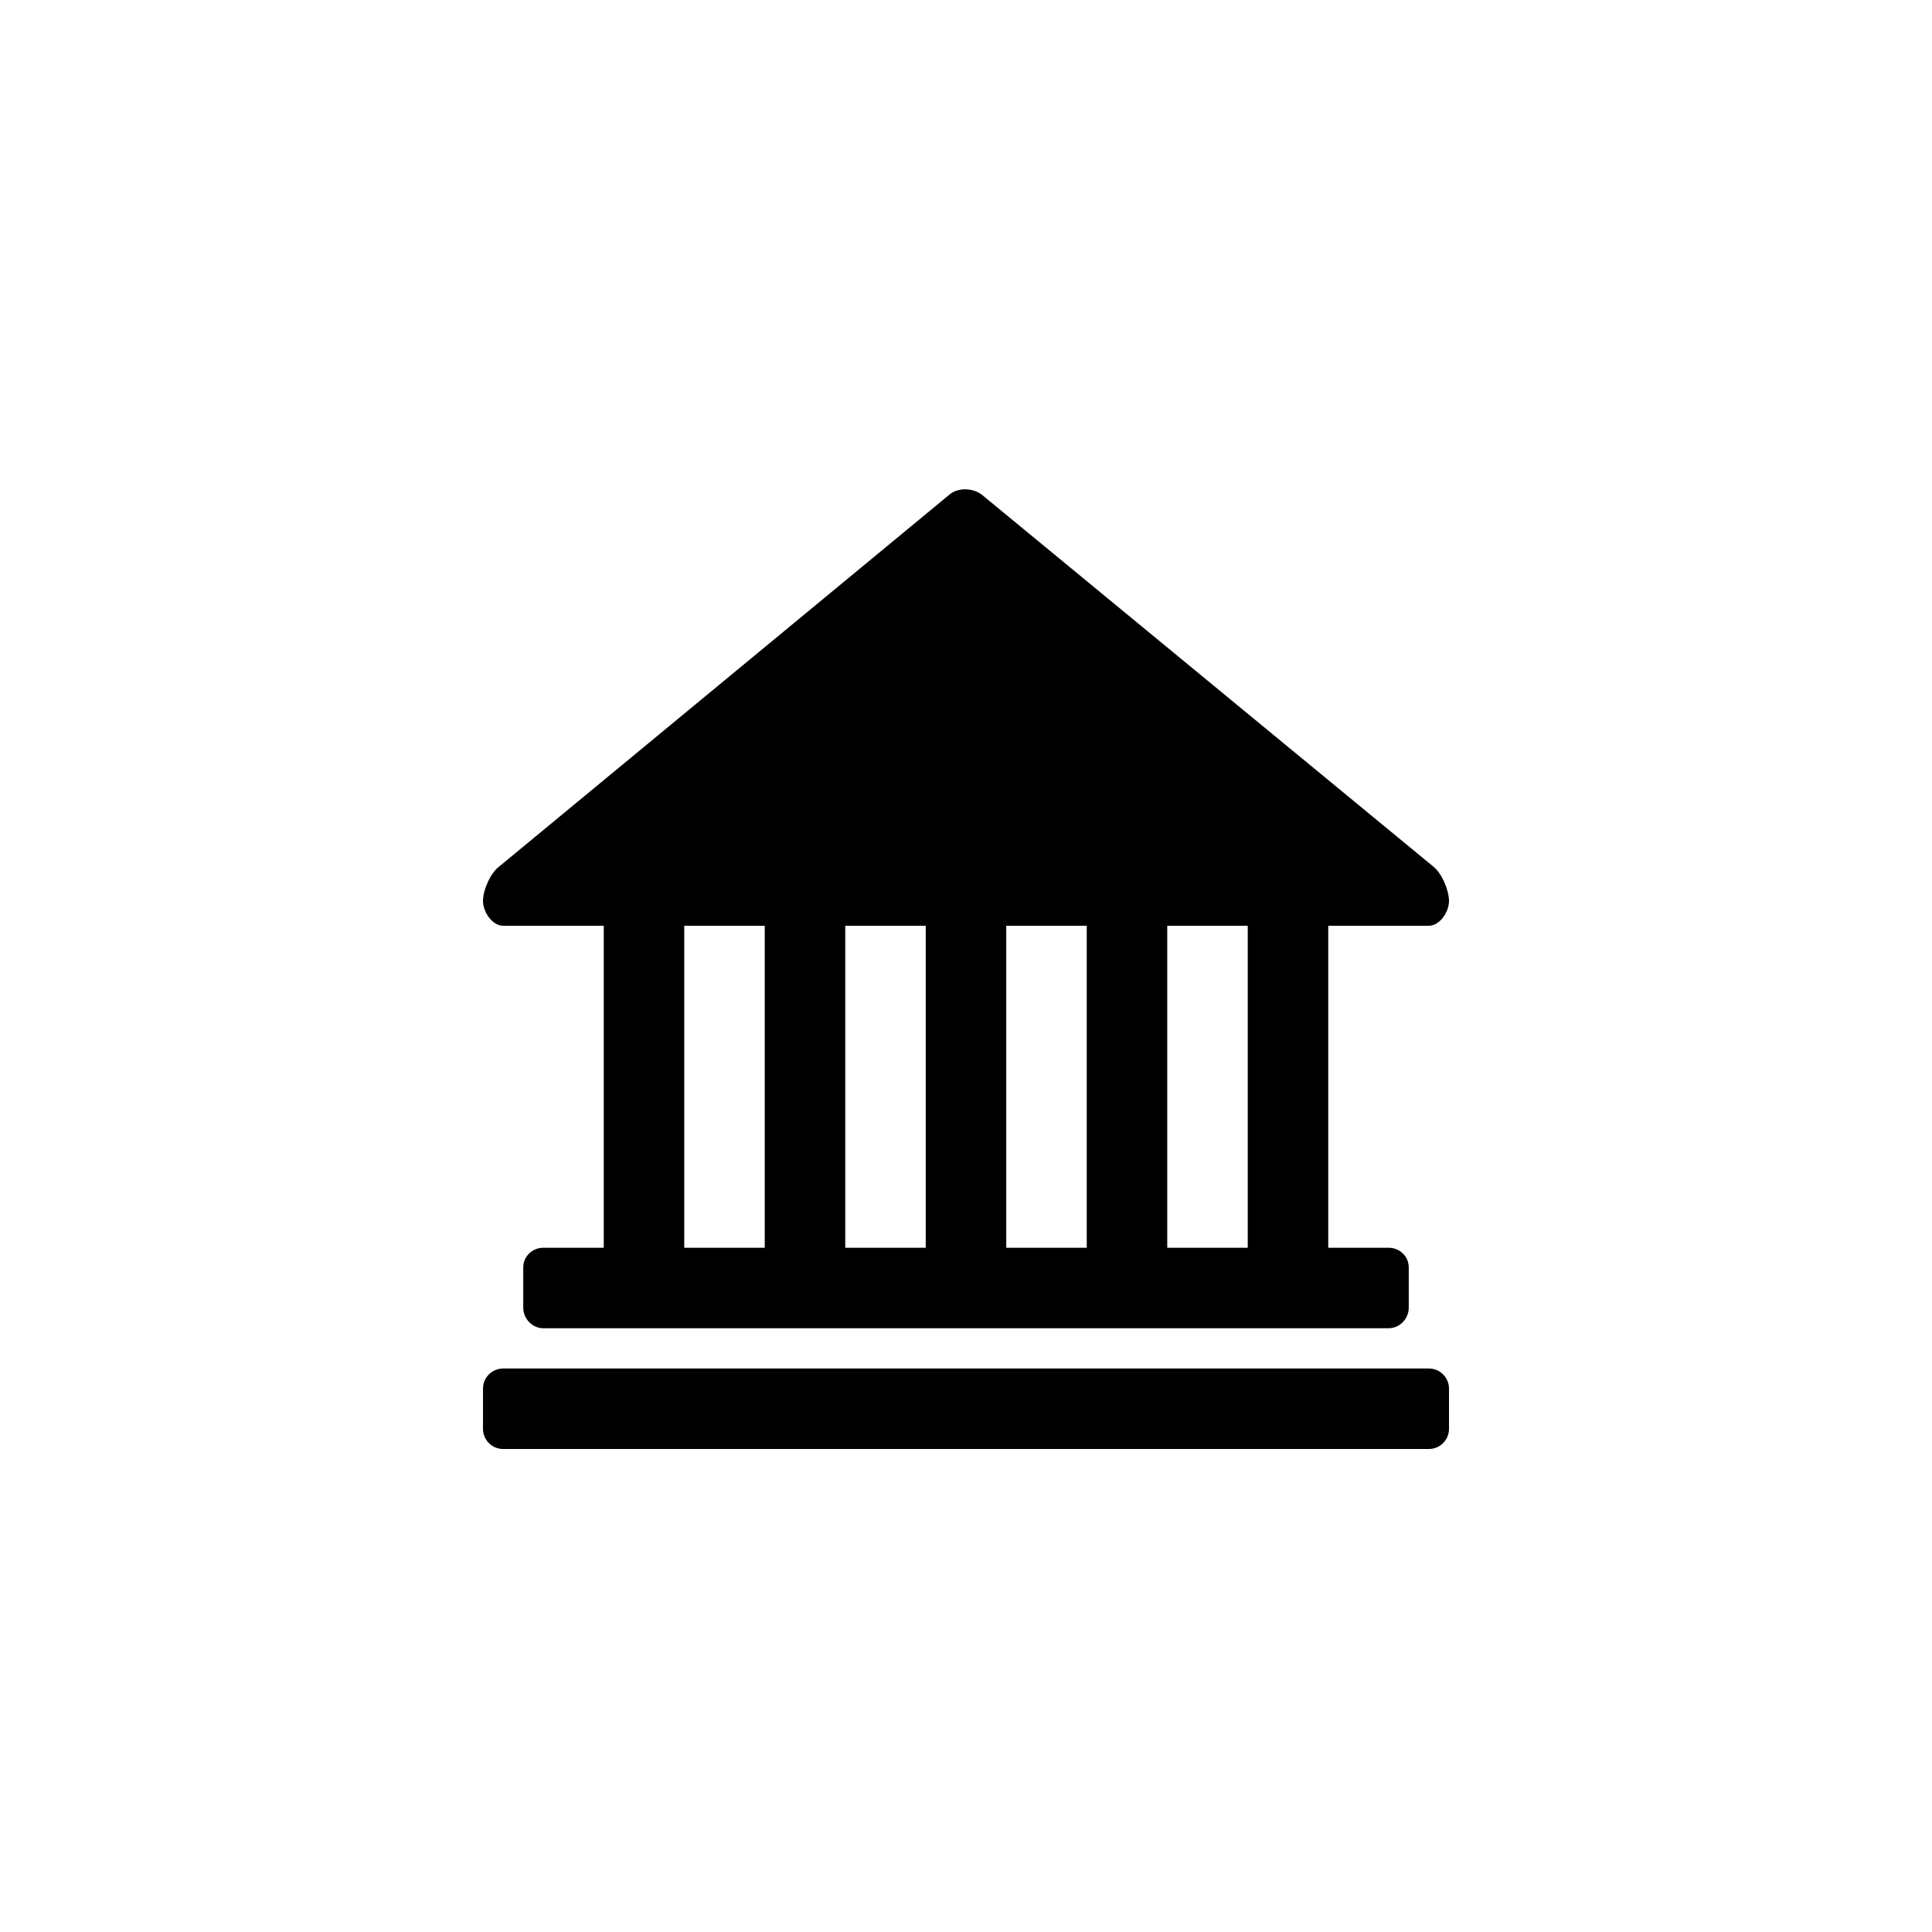 <?xml version="1.0" encoding="utf-8"?>
<!-- Generator: Adobe Illustrator 19.1.0, SVG Export Plug-In . SVG Version: 6.00 Build 0)  -->
<svg version="1.1" id="Layer_1" xmlns="http://www.w3.org/2000/svg" xmlns:xlink="http://www.w3.org/1999/xlink" x="0px" y="0px"
	 viewBox="0 0 48 48" style="enable-background:new 0 0 48 48;" xml:space="preserve">
<g id="bank_1_">
	<path d="M36,35.5c0,0.276-0.224,0.5-0.5,0.5h-23c-0.276,0-0.5-0.224-0.5-0.5v-1c0-0.276,0.224-0.5,0.5-0.5h23
		c0.276,0,0.5,0.224,0.5,0.5V35.5z M12,22.385c0-0.268,0.178-0.682,0.394-0.85l11.211-9.26c0.217-0.168,0.572-0.152,0.789,0.016
		l11.211,9.234C35.822,21.693,36,22.118,36,22.385S35.775,23,35.5,23H33v8h1.5c0.275,0,0.5,0.214,0.5,0.489v1
		C35,32.765,34.775,33,34.5,33h-21c-0.275,0-0.5-0.235-0.5-0.511v-1C13,31.214,13.225,31,13.5,31H15v-8h-2.5
		C12.225,23,12,22.65,12,22.385z M19,31v-8h-2v8H19z M23,31v-8h-2v8H23z M27,31v-8h-2v8H27z M31,23h-2v8h2V23z"/>
</g>
</svg>
